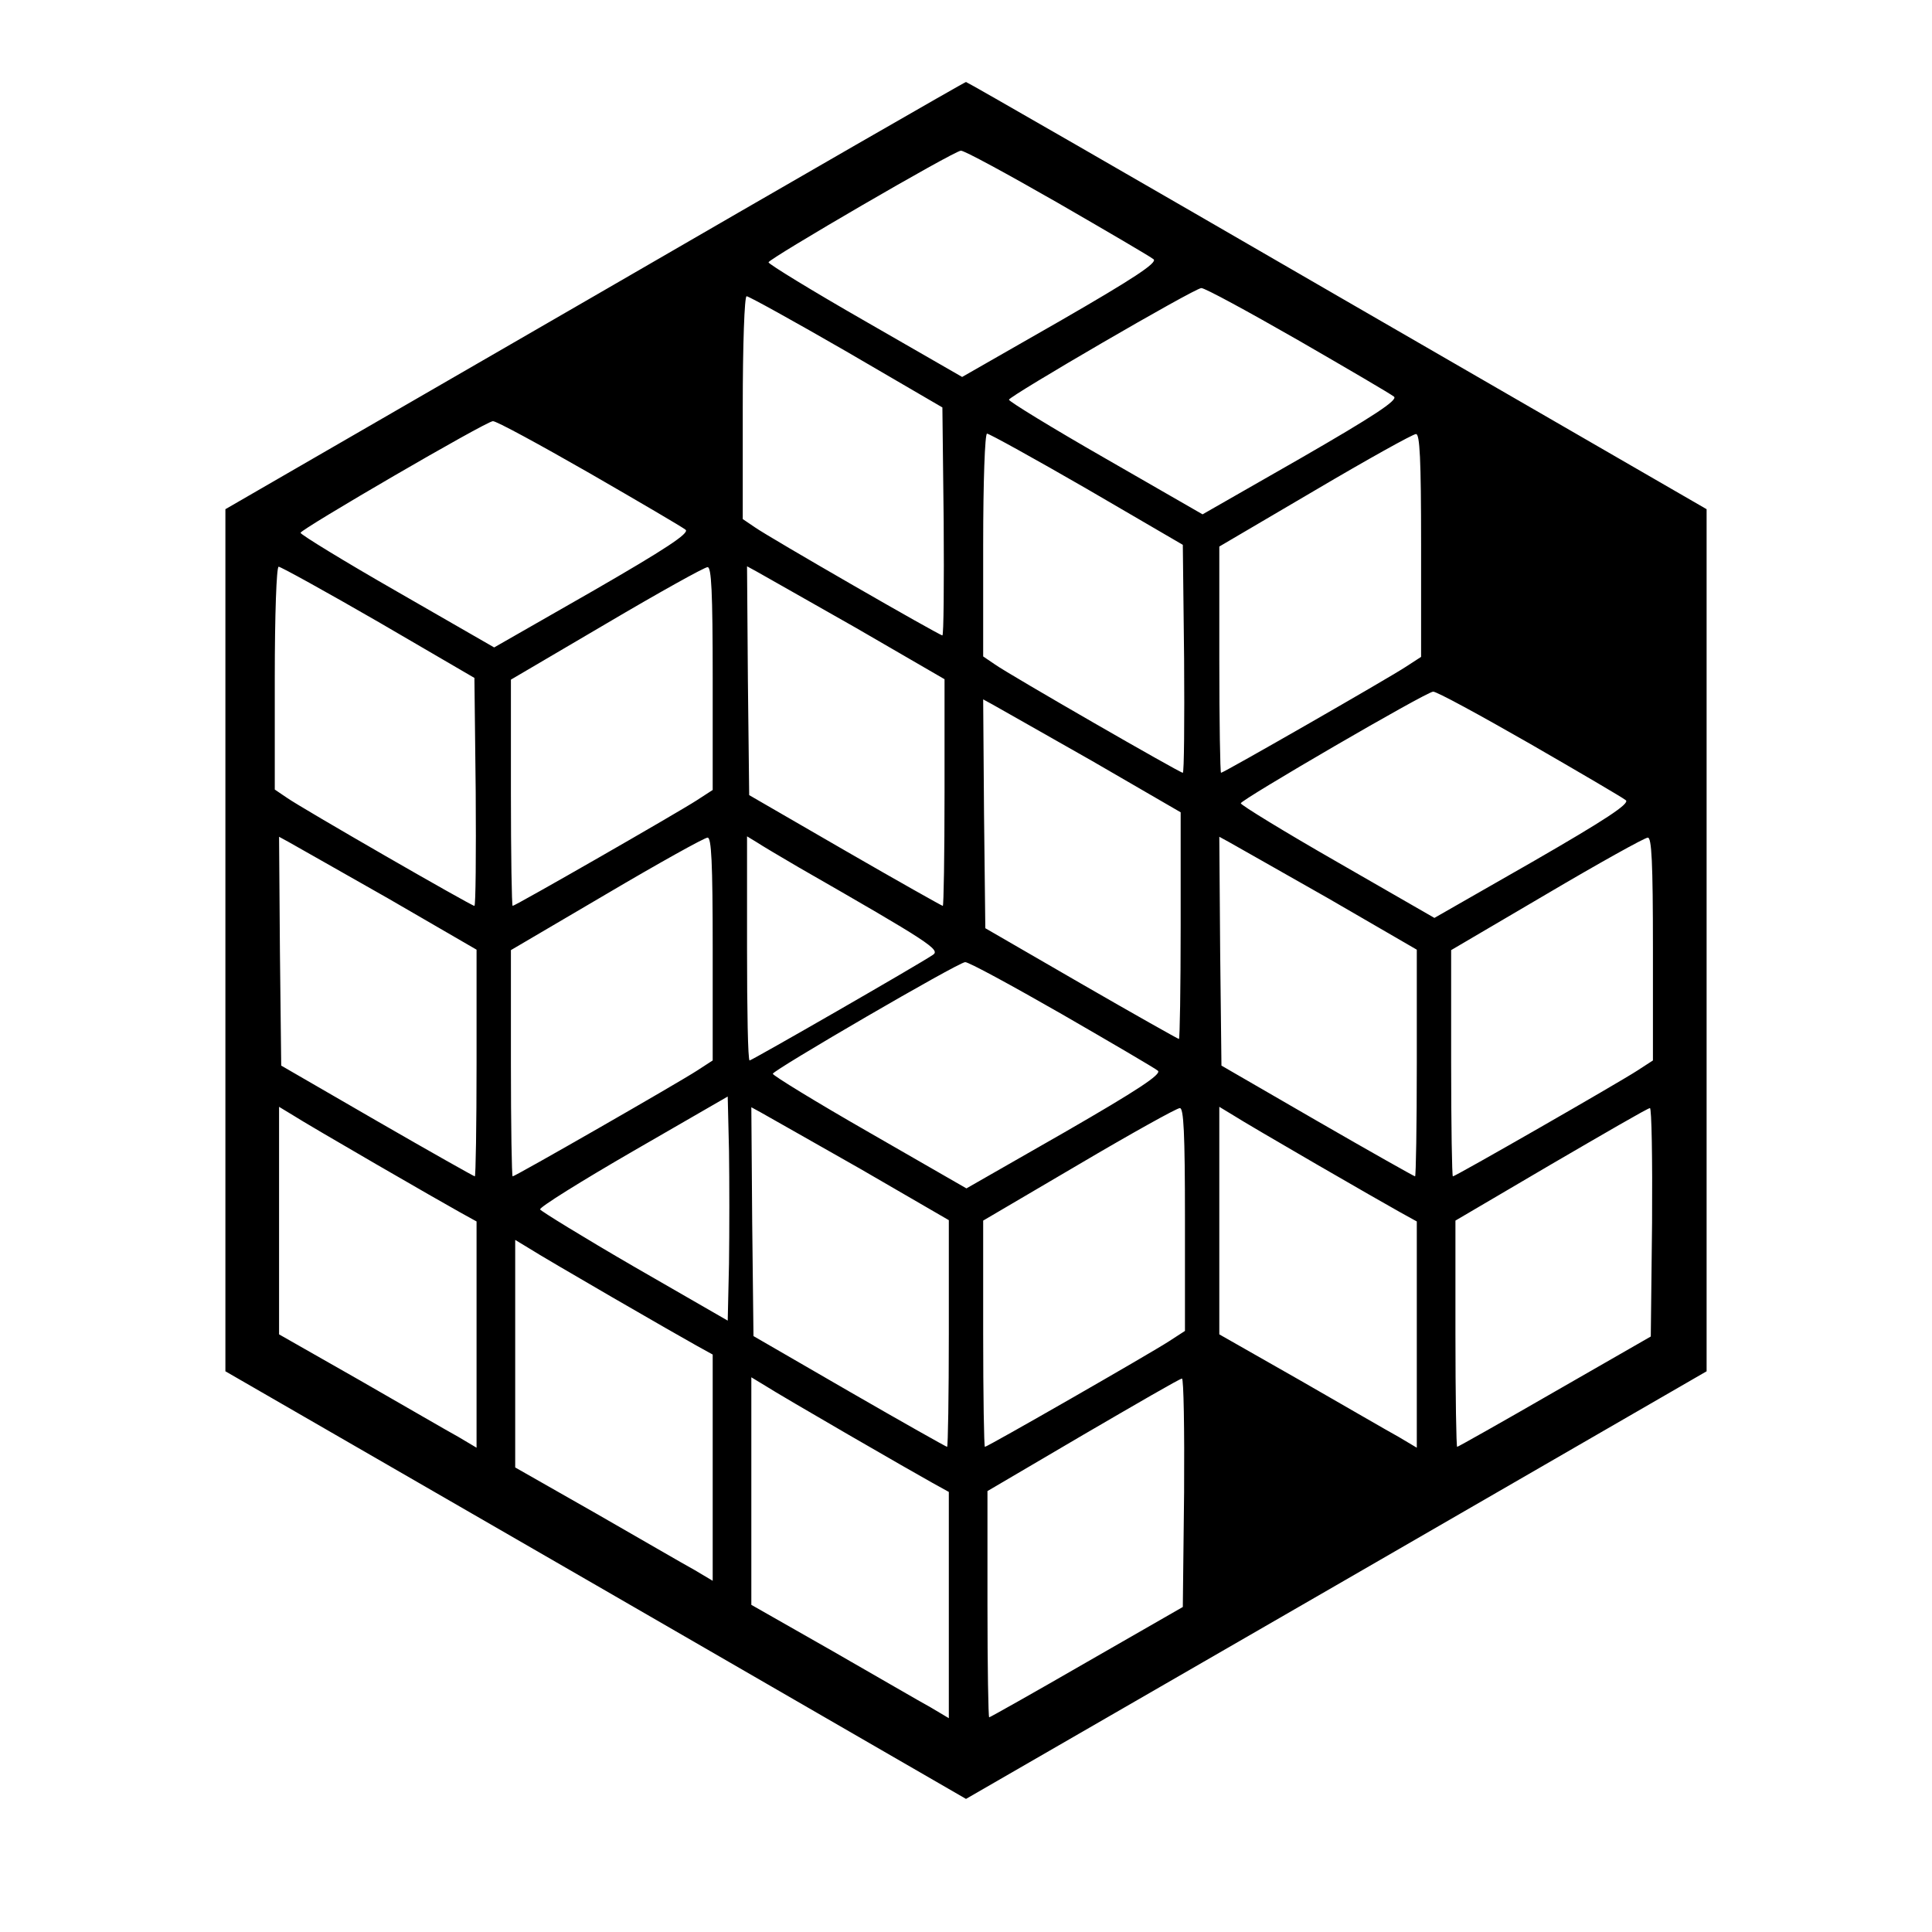 <?xml version="1.0" standalone="no"?>
<!DOCTYPE svg PUBLIC "-//W3C//DTD SVG 20010904//EN"
 "http://www.w3.org/TR/2001/REC-SVG-20010904/DTD/svg10.dtd">
<svg version="1.0" xmlns="http://www.w3.org/2000/svg"
 width="450pt" height="450pt" viewBox="0 0 450 450"
 preserveAspectRatio="xMidYMid meet">
<g transform="translate(0,450) scale(0.1,-0.1)"
fill="#000000" stroke="none">
<path d="M1385 3811 l-860 -497 0 -1004 0 -1004 863 -498 862 -498 863 498
862 498 0 1004 0 1004 -860 497 c-473 274 -862 498 -865 498 -3 0 -392 -224
-865 -498z m1078 217 c116 -67 217 -126 224 -132 9 -8 -47 -45 -217 -143
l-229 -131 -226 130 c-124 71 -225 133 -225 137 0 8 431 259 448 260 7 1 108
-54 225 -121z m560 -320 c116 -67 217 -126 224 -132 9 -8 -47 -45 -217 -143
l-229 -131 -226 130 c-124 71 -225 133 -225 137 0 8 431 259 448 260 7 1 108
-54 225 -121z m-1051 -27 l223 -130 3 -265 c1 -146 0 -266 -3 -266 -7 0 -403
228 -437 252 l-28 19 0 260 c0 147 4 259 9 259 5 0 110 -58 233 -129z m-599
-283 c116 -67 217 -126 224 -132 9 -8 -47 -45 -217 -143 l-229 -131 -226 130
c-124 71 -225 133 -225 137 0 8 431 259 448 260 7 1 108 -54 225 -121z m1159
-37 l223 -130 3 -265 c1 -146 0 -266 -3 -266 -7 0 -403 228 -437 252 l-28 19
0 260 c0 147 4 259 9 259 5 0 110 -58 233 -129z m778 -131 l0 -260 -37 -24
c-43 -28 -423 -246 -429 -246 -2 0 -4 119 -4 264 l0 263 223 131 c122 72 228
131 235 131 9 1 12 -57 12 -259z m-2428 -179 l223 -130 3 -265 c1 -146 0 -266
-3 -266 -7 0 -403 228 -437 252 l-28 19 0 260 c0 147 4 259 9 259 5 0 110 -58
233 -129z m778 -131 l0 -260 -37 -24 c-43 -28 -423 -246 -429 -246 -2 0 -4
119 -4 264 l0 263 223 131 c122 72 228 131 235 131 9 1 12 -57 12 -259z m333
118 l207 -120 0 -264 c0 -145 -2 -264 -4 -264 -2 0 -105 58 -228 129 l-223
129 -3 266 -2 267 22 -12 c13 -7 116 -66 231 -131z m1570 -270 c116 -67 217
-126 224 -132 9 -8 -47 -45 -217 -143 l-229 -131 -226 130 c-124 71 -225 133
-225 137 0 8 431 259 448 260 7 1 108 -54 225 -121z m-1020 -40 l207 -120 0
-264 c0 -145 -2 -264 -4 -264 -2 0 -105 58 -228 129 l-223 129 -3 266 -2 267
22 -12 c13 -7 116 -66 231 -131z m-1640 -320 l207 -120 0 -264 c0 -145 -2
-264 -4 -264 -2 0 -105 58 -228 129 l-223 129 -3 266 -2 267 22 -12 c13 -7
116 -66 231 -131z m757 -118 l0 -260 -37 -24 c-43 -28 -423 -246 -429 -246 -2
0 -4 119 -4 264 l0 263 223 131 c122 72 228 131 235 131 9 1 12 -57 12 -259z
m200 190 c305 -175 331 -192 313 -204 -34 -23 -422 -246 -427 -246 -4 0 -6
118 -6 261 l0 261 23 -14 c12 -8 56 -34 97 -58z m1233 -72 l207 -120 0 -264
c0 -145 -2 -264 -4 -264 -2 0 -105 58 -228 129 l-223 129 -3 266 -2 267 22
-12 c13 -7 116 -66 231 -131z m757 -118 l0 -260 -37 -24 c-43 -28 -423 -246
-429 -246 -2 0 -4 119 -4 264 l0 263 223 131 c122 72 228 131 235 131 9 1 12
-57 12 -259z m-1377 -152 c116 -67 217 -126 224 -132 9 -8 -47 -45 -217 -143
l-229 -131 -226 130 c-124 71 -225 133 -225 137 0 8 431 259 448 260 7 1 108
-54 225 -121z m-775 -581 l-3 -133 -217 125 c-119 69 -218 130 -220 134 -2 5
96 66 217 136 l220 127 3 -127 c1 -70 1 -188 0 -262z m-823 232 c88 -51 177
-102 197 -113 l38 -21 0 -263 0 -264 -42 25 c-24 13 -127 73 -230 132 l-188
107 0 265 0 265 33 -20 c17 -11 104 -62 192 -113z m1128 -11 l207 -120 0 -264
c0 -145 -2 -264 -4 -264 -2 0 -105 58 -228 129 l-223 129 -3 266 -2 267 22
-12 c13 -7 116 -66 231 -131z m757 -118 l0 -260 -37 -24 c-43 -28 -423 -246
-429 -246 -2 0 -4 119 -4 264 l0 263 223 131 c122 72 228 131 235 131 9 1 12
-57 12 -259z m305 129 c88 -51 177 -102 197 -113 l38 -21 0 -263 0 -264 -42
25 c-24 13 -127 73 -230 132 l-188 107 0 265 0 265 33 -20 c17 -11 104 -62
192 -113z m783 -135 l-3 -267 -223 -128 c-123 -71 -226 -129 -228 -129 -2 0
-4 119 -4 263 l0 264 223 131 c122 71 225 131 230 131 4 1 6 -119 5 -265z
m-2423 -175 c88 -51 177 -102 197 -113 l38 -21 0 -263 0 -264 -42 25 c-24 13
-127 73 -230 132 l-188 107 0 265 0 265 33 -20 c17 -11 104 -62 192 -113z
m550 -320 c88 -51 177 -102 197 -113 l38 -21 0 -263 0 -264 -42 25 c-24 13
-127 73 -230 132 l-188 107 0 265 0 265 33 -20 c17 -11 104 -62 192 -113z
m783 -135 l-3 -267 -223 -128 c-123 -71 -226 -129 -228 -129 -2 0 -4 119 -4
263 l0 264 223 131 c122 71 225 131 230 131 4 1 6 -119 5 -265z"/>
</g>
</svg>
